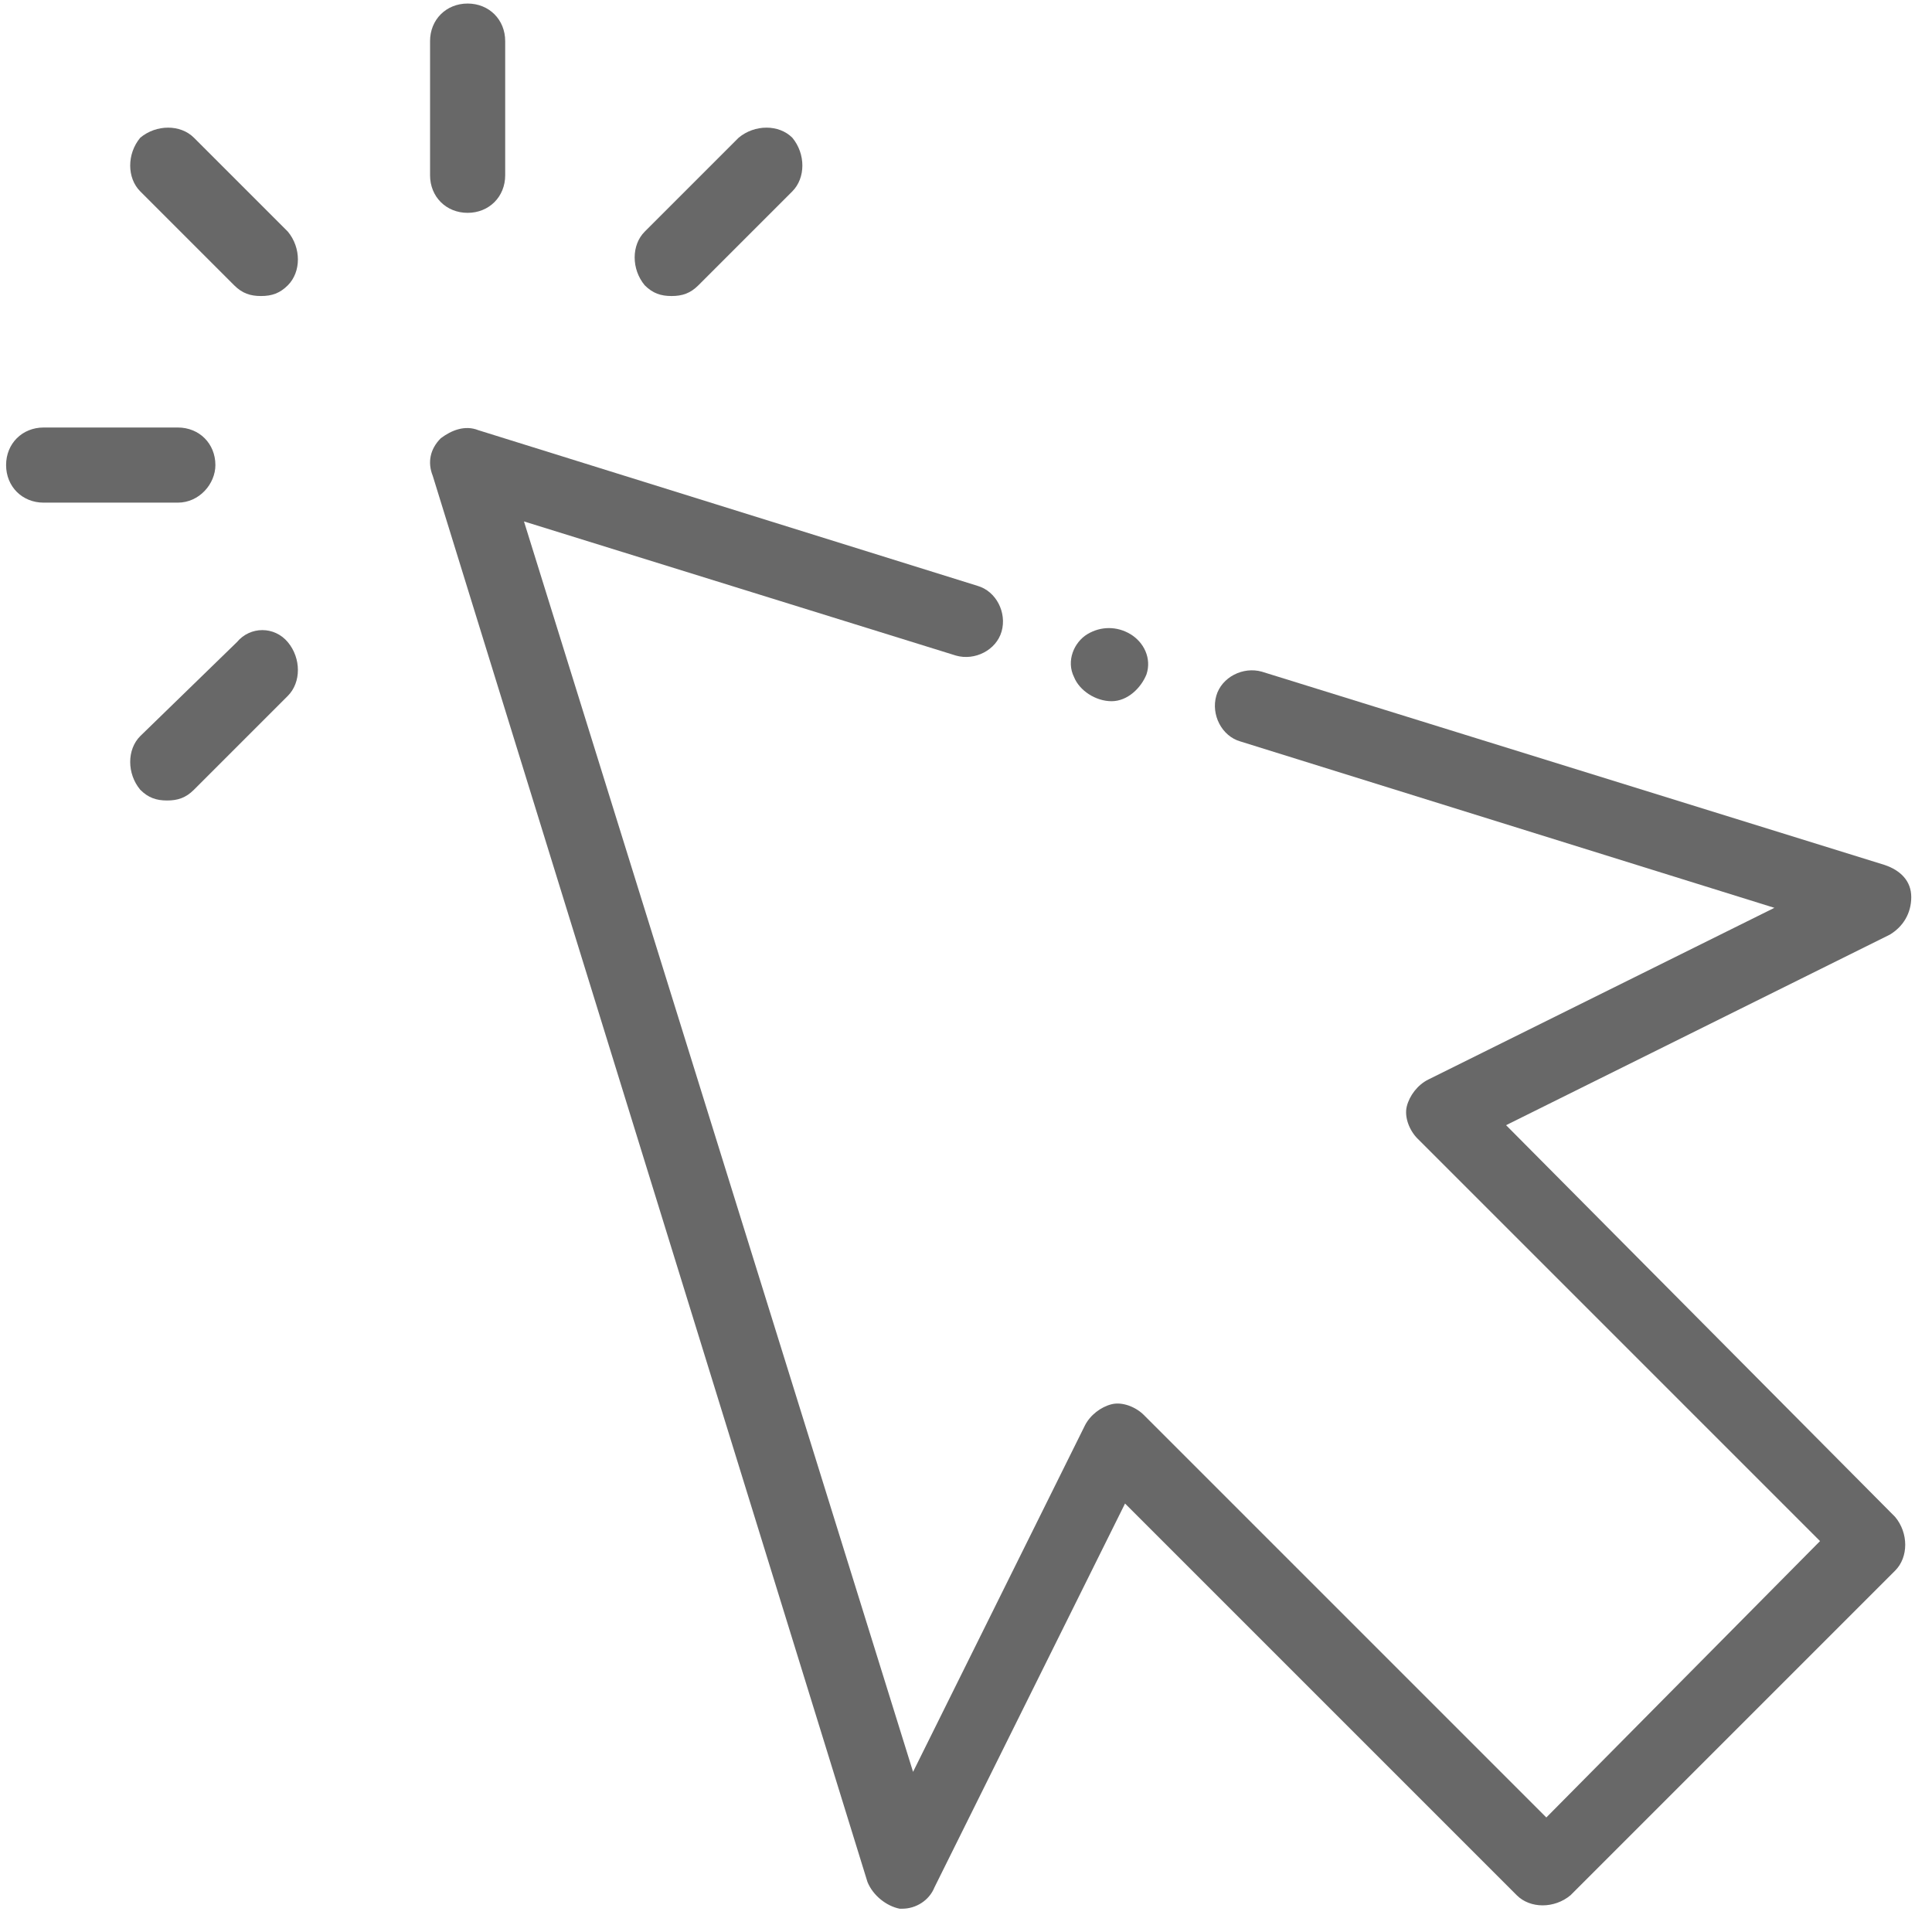 <svg width="72" height="72" viewBox="0 0 72 72" fill="none" xmlns="http://www.w3.org/2000/svg">
<g clip-path="url(#clip0_3175_145)">
<path d="M56.127 41.932L70.427 34.832C70.927 34.532 71.227 34.032 71.227 33.432C71.227 32.832 70.827 32.432 70.227 32.232L47.027 25.032C46.327 24.832 45.527 25.232 45.327 25.932C45.127 26.632 45.527 27.432 46.227 27.632L66.127 33.832L53.227 40.232C52.827 40.432 52.527 40.832 52.427 41.232C52.327 41.632 52.527 42.132 52.827 42.432L67.827 57.432L57.627 67.732L42.627 52.732C42.327 52.432 41.827 52.232 41.427 52.332C41.027 52.432 40.627 52.732 40.427 53.132L34.027 66.032L19.527 19.432L35.627 24.432C36.327 24.632 37.127 24.232 37.327 23.532C37.527 22.832 37.127 22.032 36.427 21.832L17.827 16.032C17.327 15.832 16.827 16.032 16.427 16.332C16.027 16.732 15.927 17.232 16.127 17.732L32.327 70.132C32.527 70.632 33.027 71.032 33.527 71.132H33.627C34.127 71.132 34.627 70.832 34.827 70.332L41.927 56.032L56.527 70.632C57.027 71.132 57.927 71.132 58.527 70.632L70.627 58.532C71.127 58.032 71.127 57.132 70.627 56.532L56.127 41.932Z" fill="#686868"/>
<path d="M7.227 5.132C6.727 4.632 5.827 4.632 5.227 5.132C4.727 5.732 4.727 6.632 5.227 7.132L8.727 10.632C9.027 10.932 9.327 11.032 9.727 11.032C10.127 11.032 10.427 10.932 10.727 10.632C11.227 10.132 11.227 9.232 10.727 8.632L7.227 5.132Z" fill="#686868"/>
<path d="M25.027 11.032C25.427 11.032 25.727 10.932 26.027 10.632L29.527 7.132C30.027 6.632 30.027 5.732 29.527 5.132C29.027 4.632 28.127 4.632 27.527 5.132L24.027 8.632C23.527 9.132 23.527 10.032 24.027 10.632C24.327 10.932 24.627 11.032 25.027 11.032Z" fill="#686868"/>
<path d="M8.827 23.932L5.227 27.432C4.727 27.932 4.727 28.832 5.227 29.432C5.527 29.732 5.827 29.832 6.227 29.832C6.627 29.832 6.927 29.732 7.227 29.432L10.727 25.932C11.227 25.432 11.227 24.532 10.727 23.932C10.227 23.332 9.327 23.332 8.827 23.932Z" fill="#686868"/>
<path d="M17.427 7.932C18.227 7.932 18.827 7.332 18.827 6.532V1.532C18.827 0.732 18.227 0.132 17.427 0.132C16.627 0.132 16.027 0.732 16.027 1.532V6.532C16.027 7.332 16.627 7.932 17.427 7.932Z" fill="#686868"/>
<path d="M8.027 17.332C8.027 16.532 7.427 15.932 6.627 15.932H1.627C0.827 15.932 0.227 16.532 0.227 17.332C0.227 18.132 0.827 18.732 1.627 18.732H6.627C7.427 18.732 8.027 18.032 8.027 17.332Z" fill="#686868"/>
<path d="M40.026 25.232C40.226 25.732 40.826 26.132 41.426 26.132C42.026 26.132 42.526 25.632 42.726 25.132C42.926 24.532 42.626 23.932 42.126 23.632C41.626 23.332 41.026 23.332 40.526 23.632C40.026 23.932 39.726 24.632 40.026 25.232Z" fill="#686868"/>
</g>
<defs>
<clipPath id="clip0_3175_145">
<rect width="71" height="71" fill="white" transform="translate(0.227 0.132)"/>
</clipPath>
</defs>
</svg>
